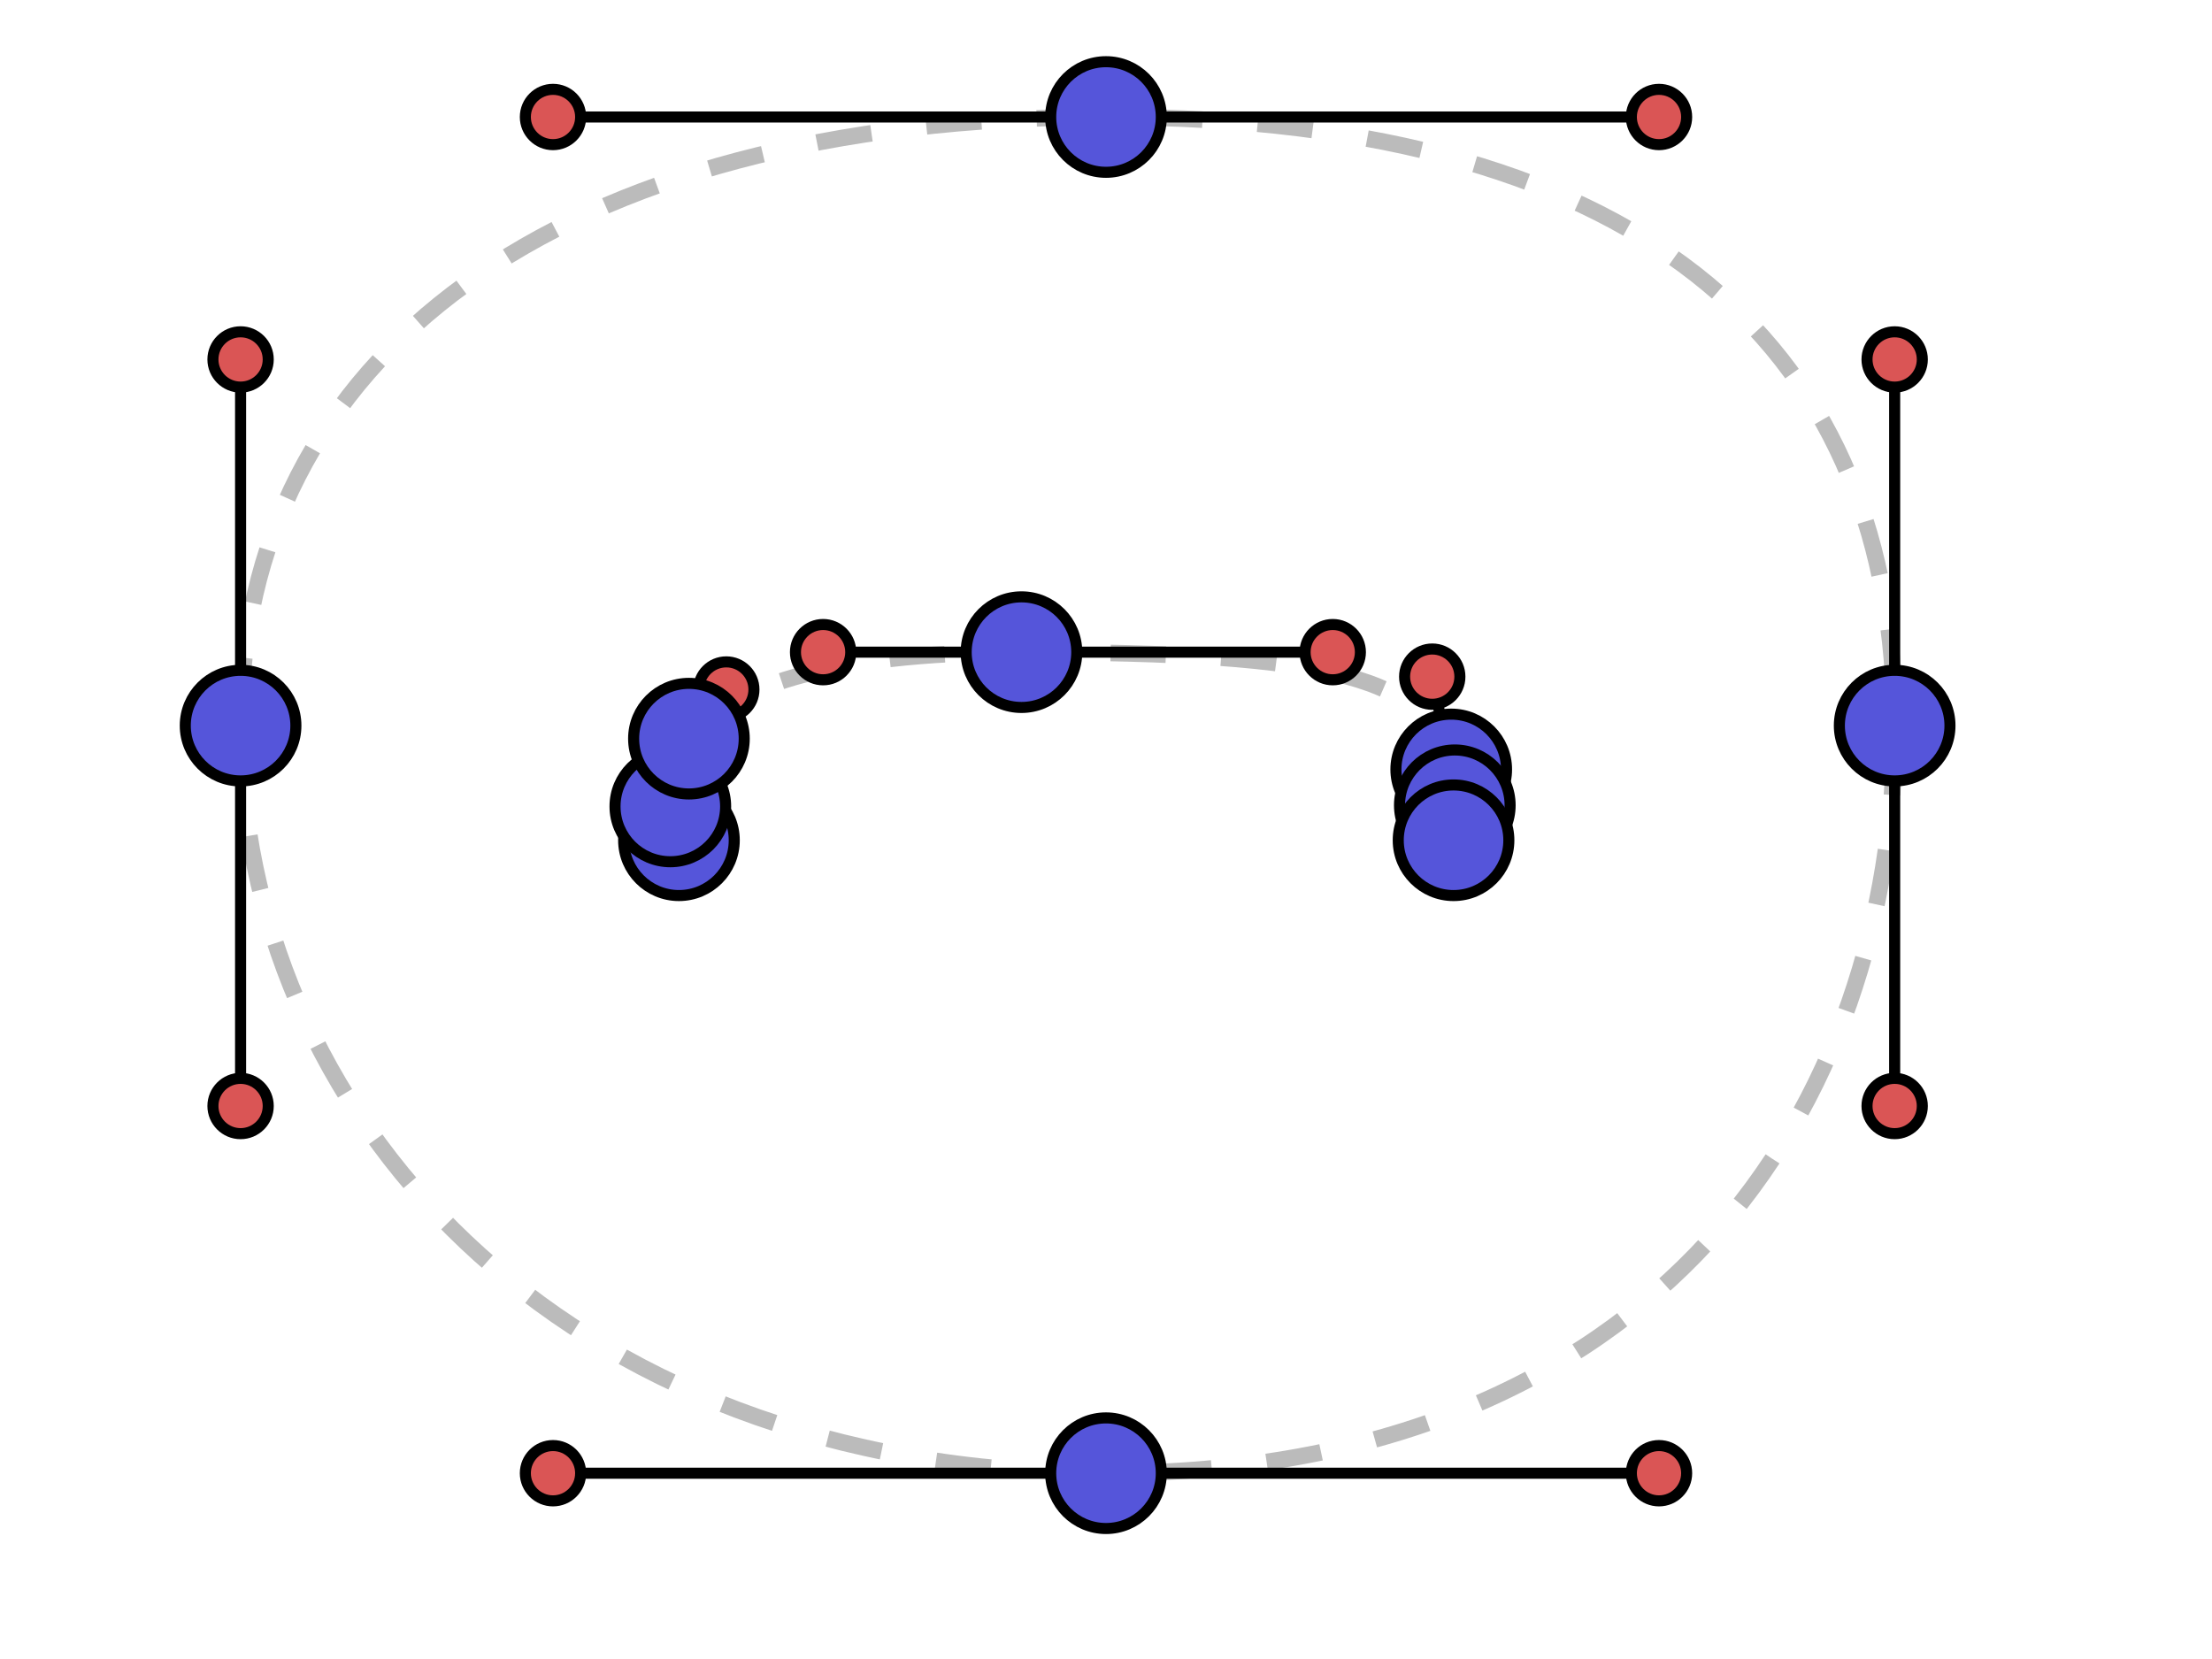 <svg version="1.1" id="Layer_1" xmlns="http://www.w3.org/2000/svg" xmlns:xlink="http://www.w3.org/1999/xlink" x="0px" y="0px" width="400px" height="300px" viewBox="0 0 400 300" enable-background="new 0 0 400 300" xml:space="preserve"><defs></defs><path d="M 43.505 131.214 C 43.505 200 100 266.404 200 266.404 C 300 266.404 342.615 200 342.615 131.214 C 342.615 65 300 21.157 200 21.157 C 100 21.157 43.505 65 43.505 131.214" class="undeformed-curve" stroke="#bbbbbb" style="fill-opacity: 0; stroke-width: 3px; stroke-dasharray: 10px, 10px;"></path><path d="M122.776,151.944C121.98,149.927,121.437,147.875,121.216,145.829" class="undeformed-curve" stroke="#bbbbbb" style="fill-opacity: 0; stroke-width: 3px; stroke-dasharray: 10px, 10px;"></path><path d="M124.581,133.573C131.338,124.687,148.843,117.93,184.715,117.93C241.003,117.93,258.995,122.36,262.429,139.139" class="undeformed-curve" stroke="#bbbbbb" style="fill-opacity: 0; stroke-width: 3px; stroke-dasharray: 10px, 10px;"></path><path d="M263.076,145.62C263.108,147.594,263.024,149.699,262.847,151.945" class="undeformed-curve" stroke="#bbbbbb" style="fill-opacity: 0; stroke-width: 3px; stroke-dasharray: 10px, 10px;"></path><line x1="43.505" x2="43.505" y1="131.214" y2="200" class="control-point-tangents" stroke="#000000" style="stroke-width: 2px;"></line><line x1="200" x2="100" y1="266.404" y2="266.404" class="control-point-tangents" stroke="#000000" style="stroke-width: 2px;"></line><line x1="200" x2="300" y1="266.404" y2="266.404" class="control-point-tangents" stroke="#000000" style="stroke-width: 2px;"></line><line x1="342.615" x2="342.615" y1="131.214" y2="200" class="control-point-tangents" stroke="#000000" style="stroke-width: 2px;"></line><line x1="342.615" x2="342.615" y1="131.214" y2="65" class="control-point-tangents" stroke="#000000" style="stroke-width: 2px;"></line><line x1="200" x2="300" y1="21.157" y2="21.157" class="control-point-tangents" stroke="#000000" style="stroke-width: 2px;"></line><line x1="200" x2="100" y1="21.157" y2="21.157" class="control-point-tangents" stroke="#000000" style="stroke-width: 2px;"></line><line x1="43.505" x2="43.505" y1="131.214" y2="65" class="control-point-tangents" stroke="#000000" style="stroke-width: 2px;"></line><line x1="122.776" x2="121.98" y1="151.944" y2="149.927" class="control-point-tangents" stroke="#000000" style="stroke-width: 2px;"></line><line x1="121.216" x2="121.437" y1="145.829" y2="147.875" class="control-point-tangents" stroke="#000000" style="stroke-width: 2px;"></line><line x1="124.581" x2="131.338" y1="133.573" y2="124.687" class="control-point-tangents" stroke="#000000" style="stroke-width: 2px;"></line><line x1="184.715" x2="148.843" y1="117.93" y2="117.93" class="control-point-tangents" stroke="#000000" style="stroke-width: 2px;"></line><line x1="184.715" x2="241.003" y1="117.93" y2="117.93" class="control-point-tangents" stroke="#000000" style="stroke-width: 2px;"></line><line x1="262.429" x2="258.995" y1="139.139" y2="122.36" class="control-point-tangents" stroke="#000000" style="stroke-width: 2px;"></line><line x1="263.076" x2="263.108" y1="145.62" y2="147.594" class="control-point-tangents" stroke="#000000" style="stroke-width: 2px;"></line><line x1="262.847" x2="263.024" y1="151.945" y2="149.699" class="control-point-tangents" stroke="#000000" style="stroke-width: 2px;"></line><circle cx="43.505" cy="200" r="5" class="control-point-inner" fill="#da5555" stroke="#000000" style="stroke-width: 2px;"></circle><circle cx="100" cy="266.404" r="5" class="control-point-inner" fill="#da5555" stroke="#000000" style="stroke-width: 2px;"></circle><circle cx="300" cy="266.404" r="5" class="control-point-inner" fill="#da5555" stroke="#000000" style="stroke-width: 2px;"></circle><circle cx="342.615" cy="200" r="5" class="control-point-inner" fill="#da5555" stroke="#000000" style="stroke-width: 2px;"></circle><circle cx="342.615" cy="65" r="5" class="control-point-inner" fill="#da5555" stroke="#000000" style="stroke-width: 2px;"></circle><circle cx="300" cy="21.157" r="5" class="control-point-inner" fill="#da5555" stroke="#000000" style="stroke-width: 2px;"></circle><circle cx="100" cy="21.157" r="5" class="control-point-inner" fill="#da5555" stroke="#000000" style="stroke-width: 2px;"></circle><circle cx="43.505" cy="65" r="5" class="control-point-inner" fill="#da5555" stroke="#000000" style="stroke-width: 2px;"></circle><circle cx="121.98" cy="149.927" r="5" class="control-point-inner" fill="#da5555" stroke="#000000" style="stroke-width: 2px;"></circle><circle cx="121.437" cy="147.875" r="5" class="control-point-inner" fill="#da5555" stroke="#000000" style="stroke-width: 2px;"></circle><circle cx="131.338" cy="124.687" r="5" class="control-point-inner" fill="#da5555" stroke="#000000" style="stroke-width: 2px;"></circle><circle cx="148.843" cy="117.93" r="5" class="control-point-inner" fill="#da5555" stroke="#000000" style="stroke-width: 2px;"></circle><circle cx="241.003" cy="117.93" r="5" class="control-point-inner" fill="#da5555" stroke="#000000" style="stroke-width: 2px;"></circle><circle cx="258.995" cy="122.36" r="5" class="control-point-inner" fill="#da5555" stroke="#000000" style="stroke-width: 2px;"></circle><circle cx="263.108" cy="147.594" r="5" class="control-point-inner" fill="#da5555" stroke="#000000" style="stroke-width: 2px;"></circle><circle cx="263.024" cy="149.699" r="5" class="control-point-inner" fill="#da5555" stroke="#000000" style="stroke-width: 2px;"></circle><circle cx="43.505" cy="131.214" r="10" class="control-point-handle" fill="#5555da" stroke="#000000" style="stroke-width: 2px;"></circle><circle cx="200" cy="266.404" r="10" class="control-point-handle" fill="#5555da" stroke="#000000" style="stroke-width: 2px;"></circle><circle cx="342.615" cy="131.214" r="10" class="control-point-handle" fill="#5555da" stroke="#000000" style="stroke-width: 2px;"></circle><circle cx="200" cy="21.157" r="10" class="control-point-handle" fill="#5555da" stroke="#000000" style="stroke-width: 2px;"></circle><circle cx="122.776" cy="151.944" r="10" class="control-point-handle" fill="#5555da" stroke="#000000" style="stroke-width: 2px;"></circle><circle cx="121.216" cy="145.829" r="10" class="control-point-handle" fill="#5555da" stroke="#000000" style="stroke-width: 2px;"></circle><circle cx="124.581" cy="133.573" r="10" class="control-point-handle" fill="#5555da" stroke="#000000" style="stroke-width: 2px;"></circle><circle cx="184.715" cy="117.93" r="10" class="control-point-handle" fill="#5555da" stroke="#000000" style="stroke-width: 2px;"></circle><circle cx="262.429" cy="139.139" r="10" class="control-point-handle" fill="#5555da" stroke="#000000" style="stroke-width: 2px;"></circle><circle cx="263.076" cy="145.62" r="10" class="control-point-handle" fill="#5555da" stroke="#000000" style="stroke-width: 2px;"></circle><circle cx="262.847" cy="151.945" r="10" class="control-point-handle" fill="#5555da" stroke="#000000" style="stroke-width: 2px;"></circle></svg>